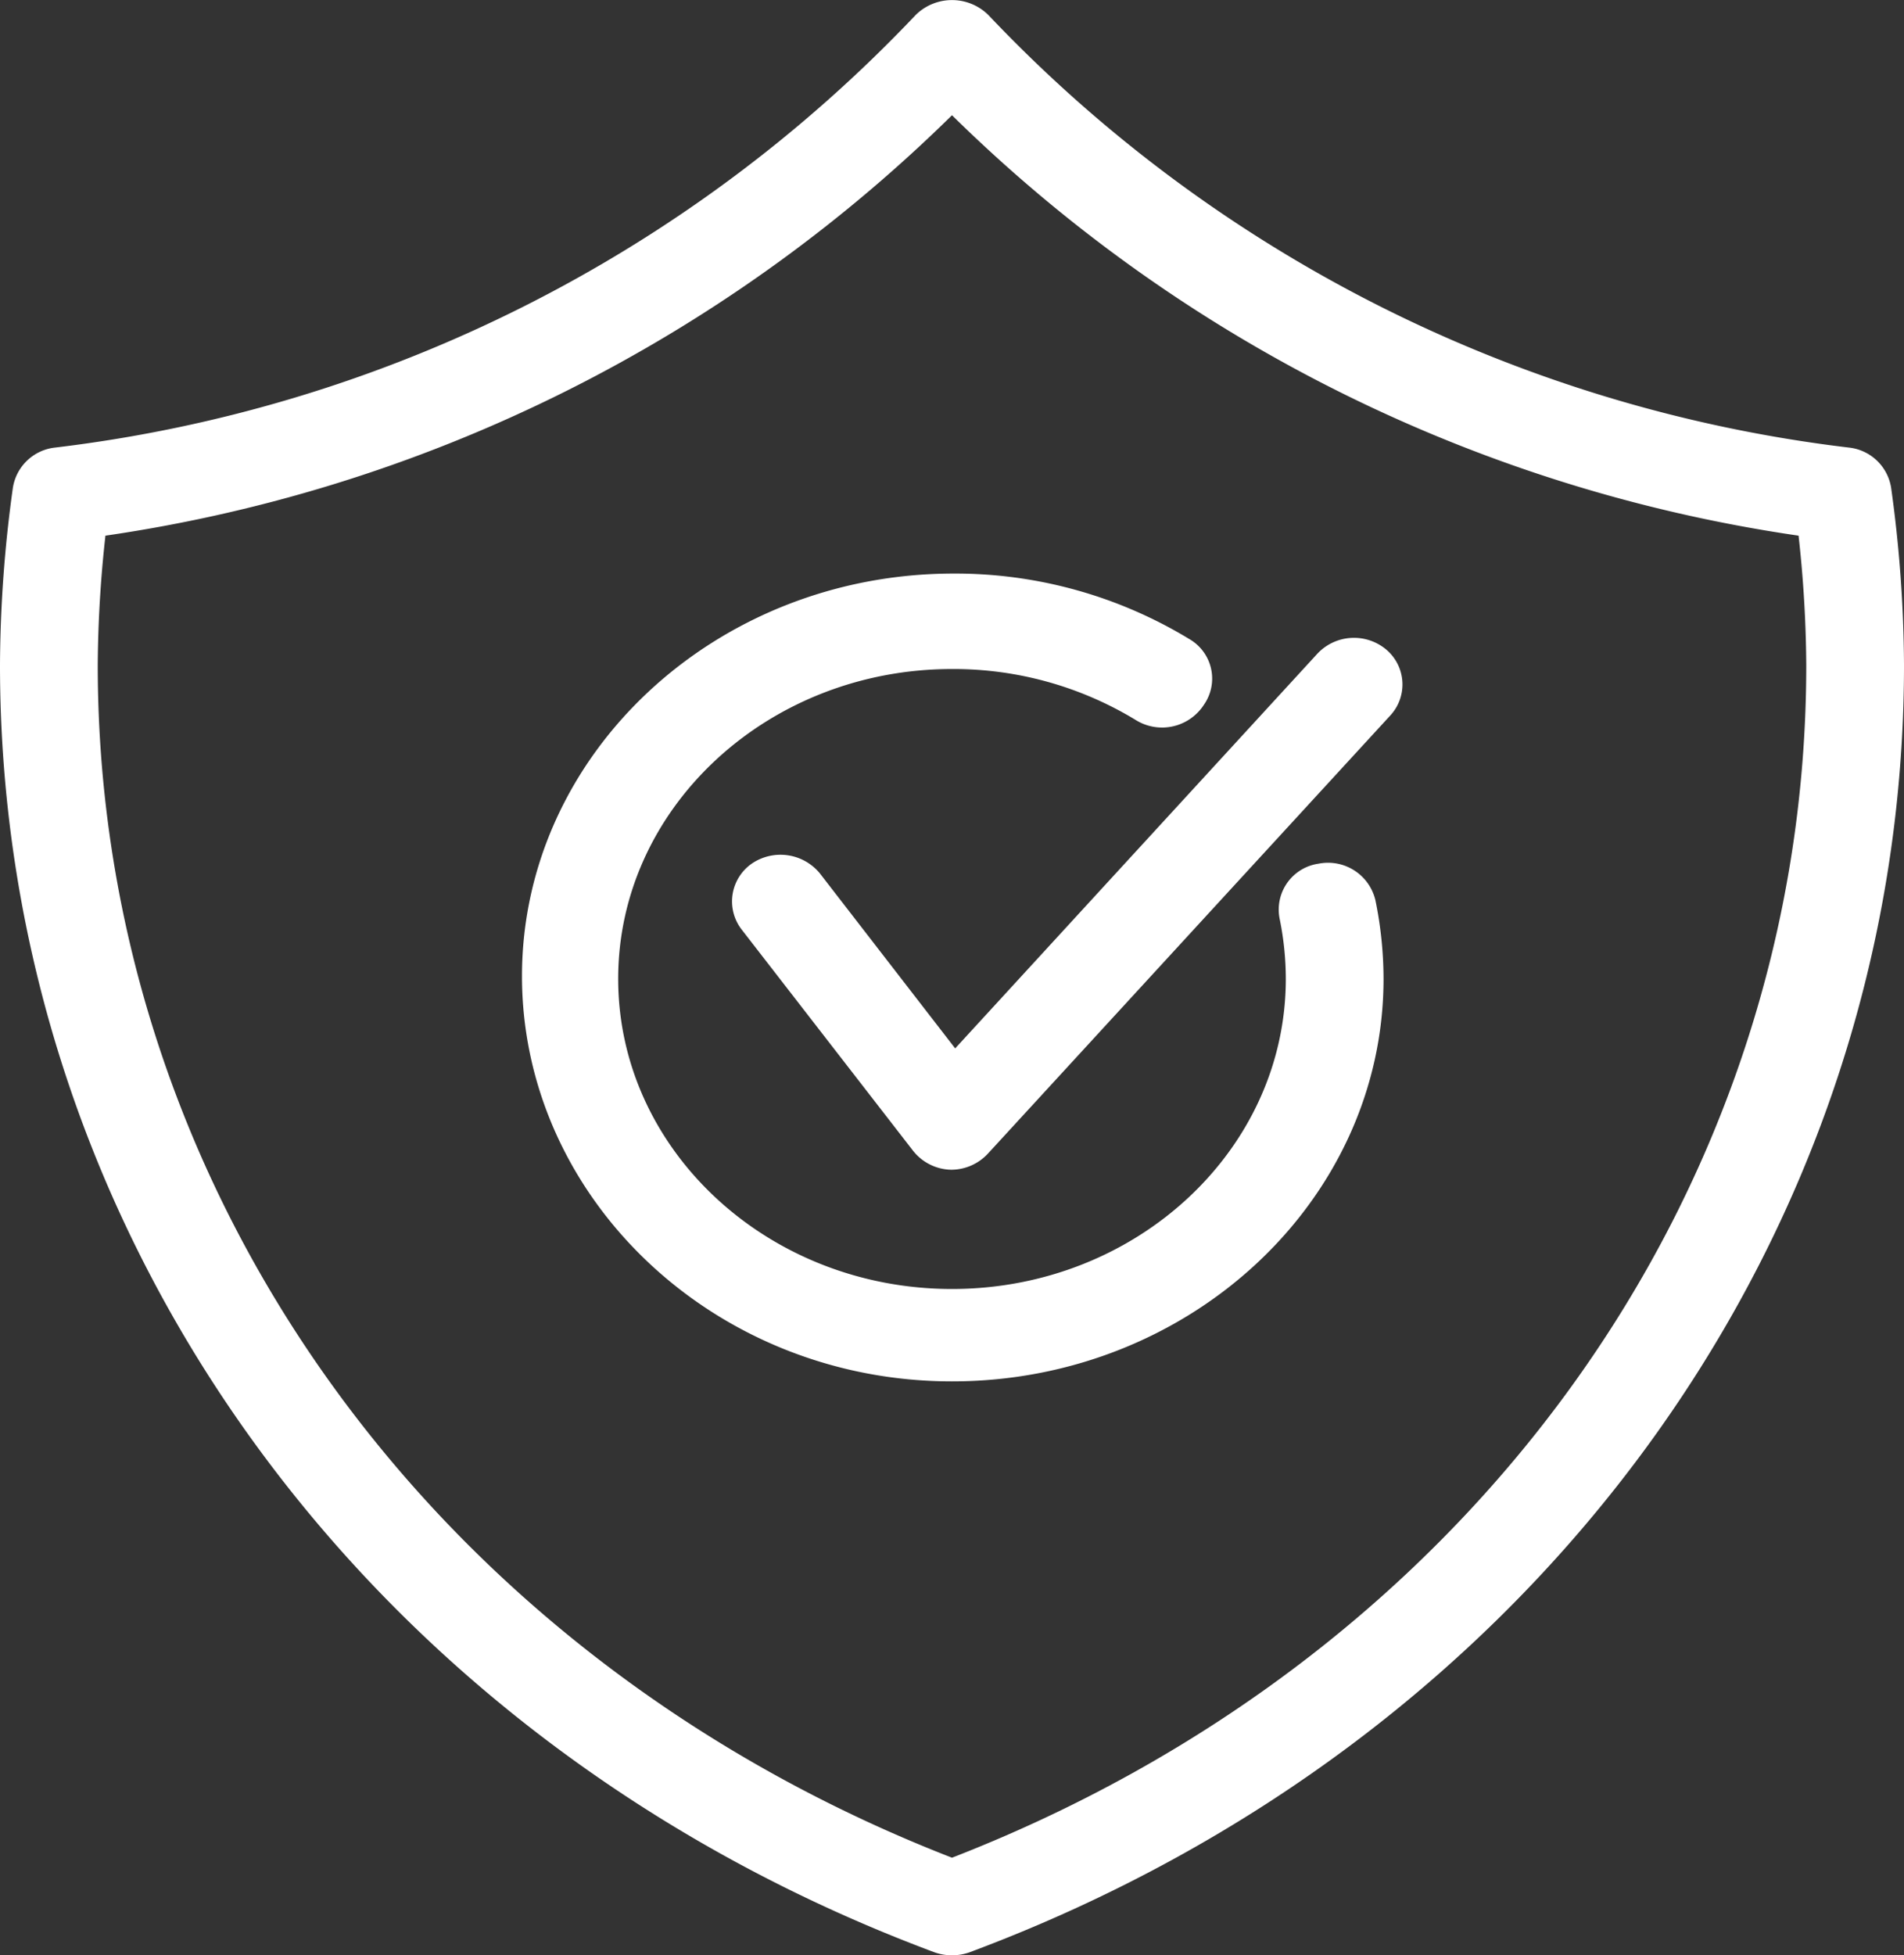 <svg id="Warstwa_1" data-name="Warstwa 1" xmlns="http://www.w3.org/2000/svg" xmlns:xlink="http://www.w3.org/1999/xlink" viewBox="0 0 49.68 51"><rect x="0" y="0" width="49.68" height="51" fill="#333333" stroke="none"/><defs><style>.cls-1,.cls-4{fill:none;}.cls-2{clip-path:url(#clip-path);}.cls-3{fill:#fff;}.cls-4{stroke:#fff;stroke-miterlimit:10;}</style><clipPath id="clip-path"><rect class="cls-1" width="49.68" height="51"/></clipPath></defs><title>icon__credit</title><g class="cls-2"><path class="cls-3" d="M2.3,13.53A39.13,39.13,0,0,0,24.84,2.3,39.13,39.13,0,0,0,47.38,13.53a32.57,32.57,0,0,1,.25,3.81c0,14-8.94,26.35-22.79,31.65C11,43.69,2.05,31.3,2.05,17.34a32.57,32.57,0,0,1,.25-3.81M24.55,50.45a.87.87,0,0,0,.58,0C39.74,45,49.18,32,49.18,17.34a33.93,33.93,0,0,0-.33-4.54.75.75,0,0,0-.67-.63A37.46,37.46,0,0,1,25.43.74a.85.85,0,0,0-1.18,0A37.46,37.46,0,0,1,1.5,12.17a.75.75,0,0,0-.67.63A33.93,33.93,0,0,0,.5,17.34C.5,32,9.94,45,24.55,50.45"/><path class="cls-4" d="M2.3,13.53A39.13,39.13,0,0,0,24.84,2.3,39.13,39.13,0,0,0,47.38,13.53a32.57,32.57,0,0,1,.25,3.81c0,14-8.94,26.35-22.79,31.65C11,43.69,2.05,31.3,2.05,17.34A32.57,32.57,0,0,1,2.3,13.53ZM24.55,50.45a.87.87,0,0,0,.58,0C39.74,45,49.18,32,49.18,17.34a33.93,33.93,0,0,0-.33-4.54.75.75,0,0,0-.67-.63A37.46,37.46,0,0,1,25.43.74a.85.85,0,0,0-1.18,0A37.46,37.46,0,0,1,1.5,12.17a.75.75,0,0,0-.67.63A33.93,33.93,0,0,0,.5,17.34C.5,32,9.94,45,24.55,50.45Z"/><path class="cls-3" d="M24.84,35.53c5.93,0,10.76-4.5,10.76-10a9.75,9.75,0,0,0-.2-1.94.77.77,0,0,0-.91-.57.71.71,0,0,0-.61.85,8.35,8.35,0,0,1,.17,1.66c0,4.74-4.13,8.59-9.21,8.59s-9.21-3.85-9.21-8.59,4.13-8.58,9.21-8.58a9.65,9.65,0,0,1,5.05,1.4A.8.8,0,0,0,31,18.1a.69.69,0,0,0-.22-1,11.26,11.26,0,0,0-5.9-1.64c-5.94,0-10.76,4.5-10.76,10s4.82,10,10.76,10"/><path class="cls-4" d="M24.84,35.53c5.93,0,10.76-4.5,10.76-10a9.75,9.75,0,0,0-.2-1.94.77.77,0,0,0-.91-.57.71.71,0,0,0-.61.85,8.35,8.35,0,0,1,.17,1.66c0,4.74-4.13,8.59-9.21,8.59s-9.21-3.85-9.21-8.59,4.13-8.58,9.21-8.58a9.65,9.65,0,0,1,5.05,1.4A.8.8,0,0,0,31,18.1a.69.69,0,0,0-.22-1,11.26,11.26,0,0,0-5.9-1.64c-5.94,0-10.76,4.5-10.76,10S18.9,35.53,24.84,35.53Z"/><path class="cls-3" d="M21,23.09a.83.83,0,0,0-1.09-.16.7.7,0,0,0-.17,1l4.48,5.78a.8.8,0,0,0,.6.3h0a.81.81,0,0,0,.59-.26L35.92,18.31a.69.69,0,0,0-.09-1,.81.81,0,0,0-1.09.08L24.89,28.12Z"/><path class="cls-4" d="M21,23.09a.83.83,0,0,0-1.09-.16.7.7,0,0,0-.17,1l4.48,5.78a.8.8,0,0,0,.6.3h0a.81.81,0,0,0,.59-.26L35.92,18.31a.69.69,0,0,0-.09-1,.81.81,0,0,0-1.09.08L24.89,28.12Z"/></g></svg>